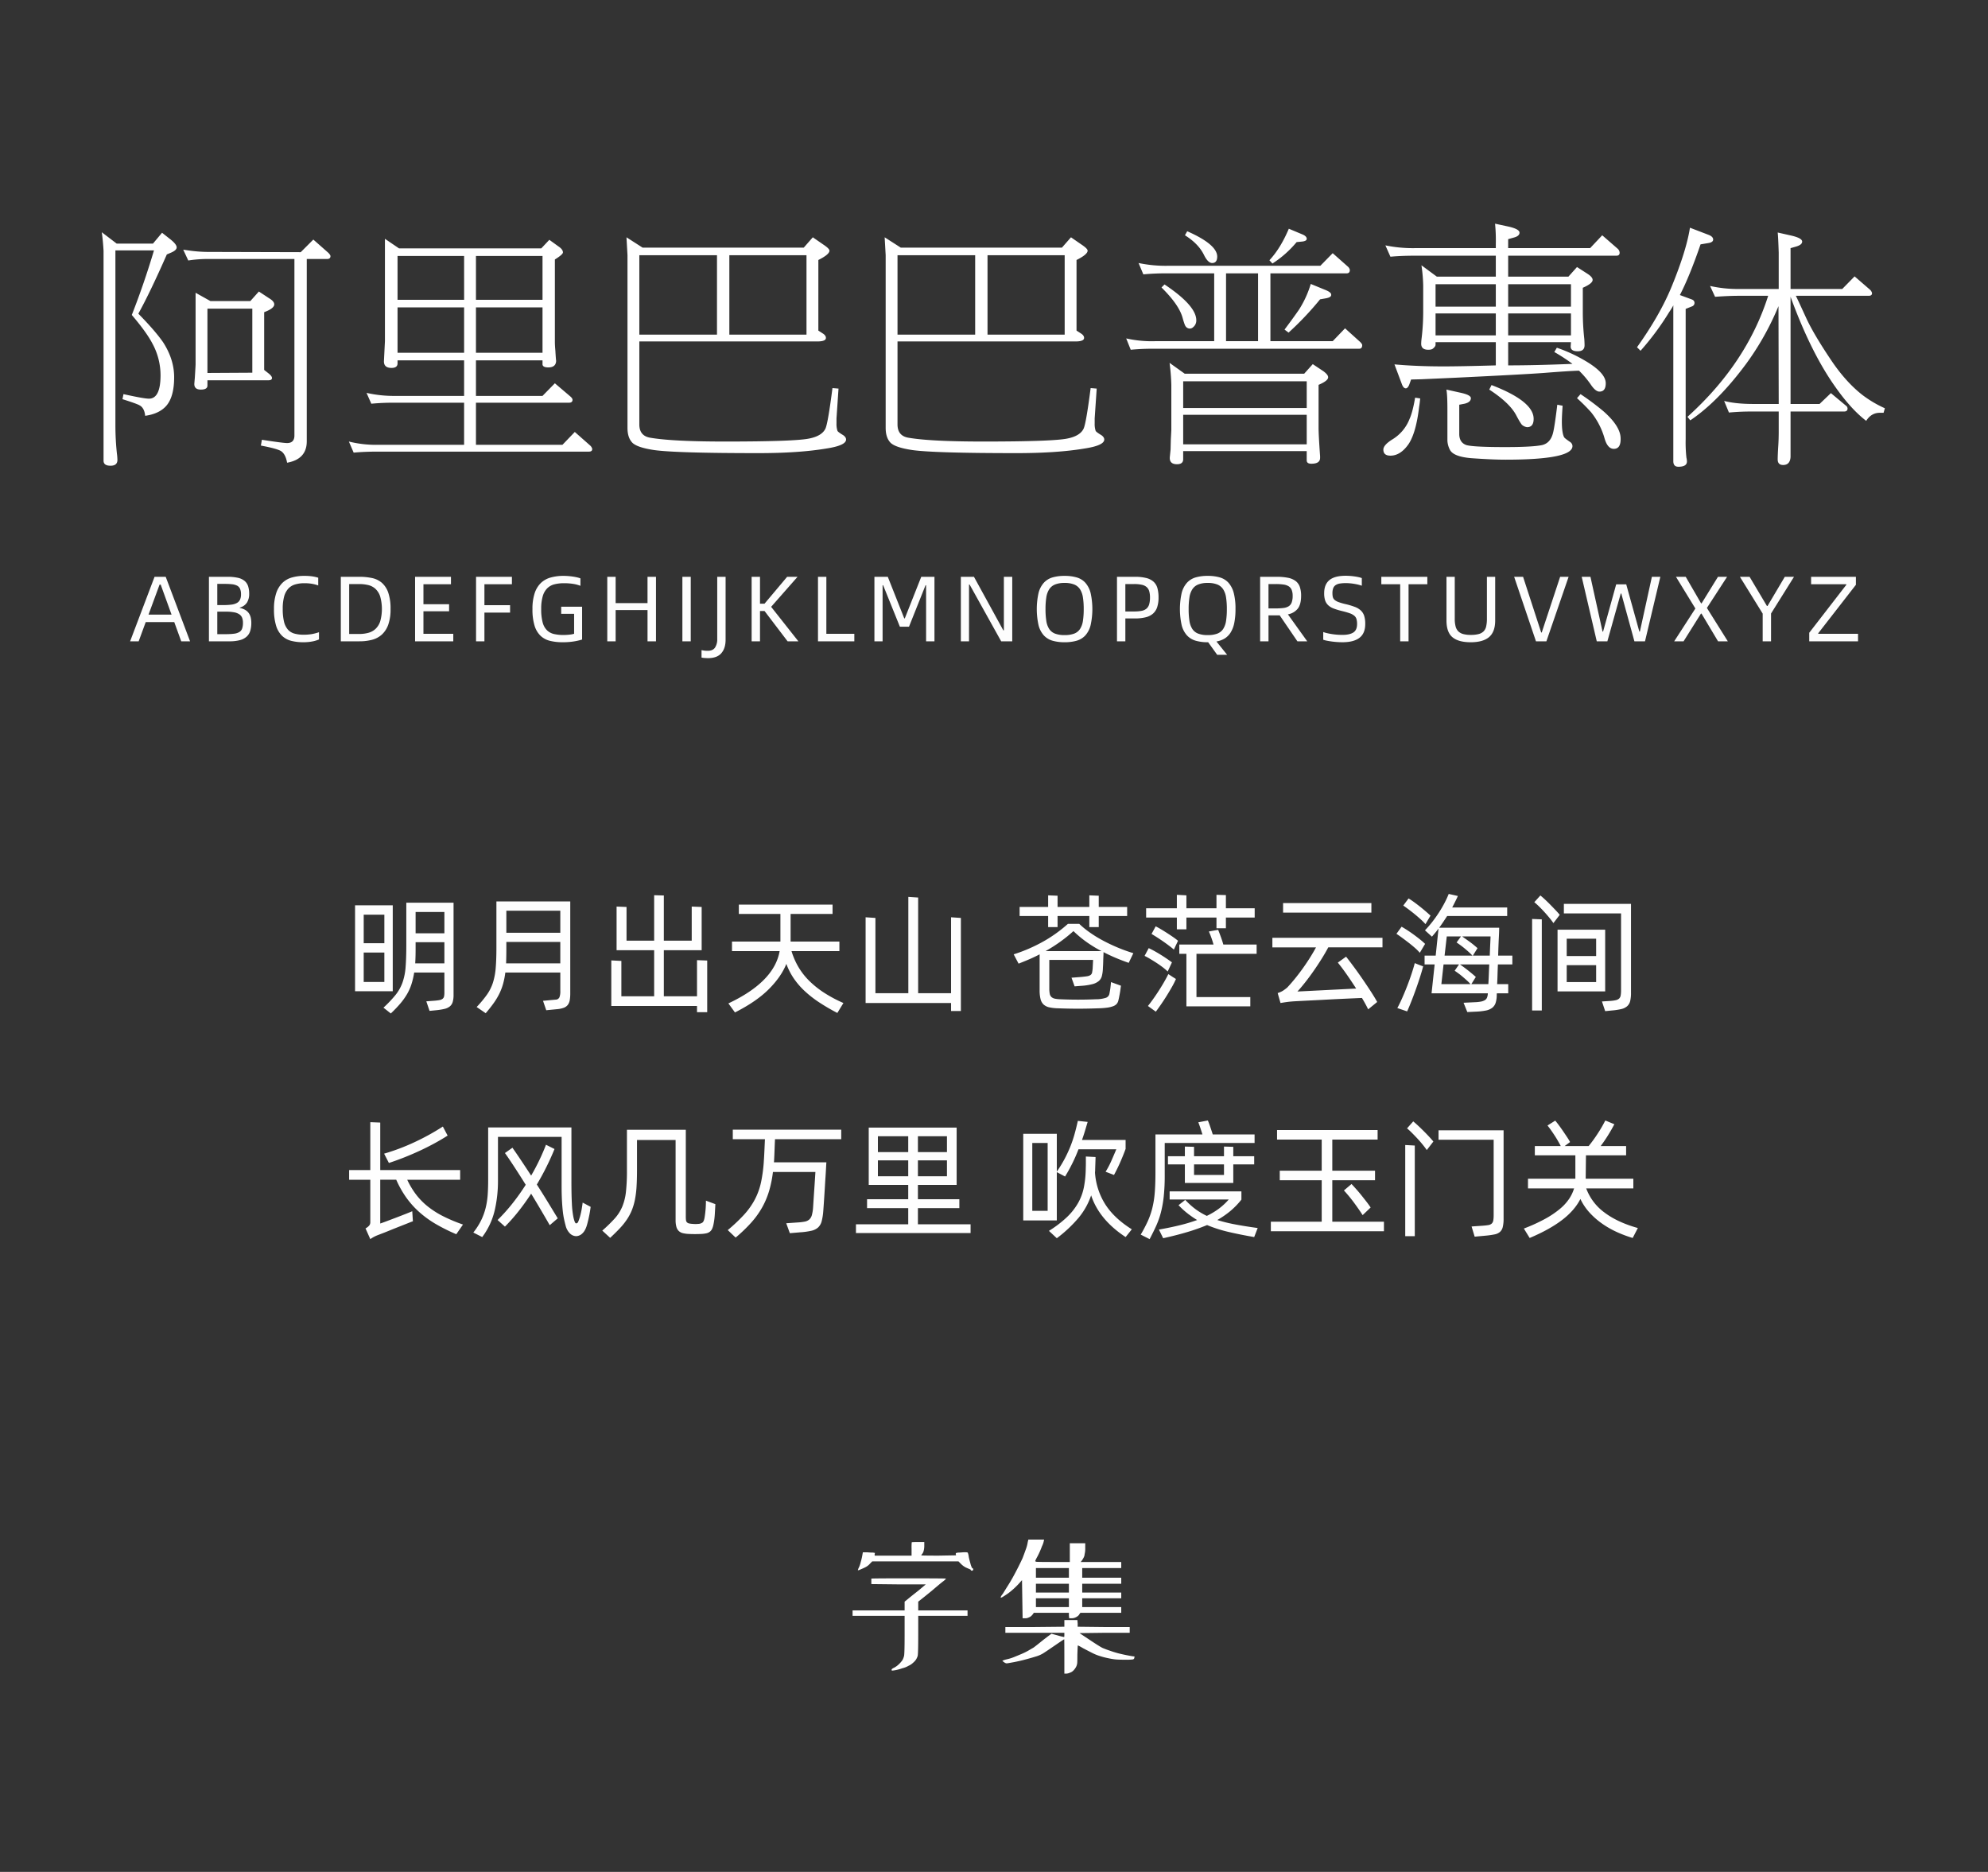 <svg xmlns="http://www.w3.org/2000/svg" width="1540" height="1450" viewBox="0 0 1540 1450">
  <rect x="0" y="0" width="1540" height="1450" fill="#333333" stroke="none"/>
  <defs>
    <style>
      .cls-1 {
        fill: #fff;
      }

      .cls-1, .cls-2, .cls-3 {
        fill-rule: evenodd;
      }

      .cls-2 {
        fill: #fefefe;
      }

      .cls-3 {
        fill: #fdfdfd;
      }
    </style>
  </defs>
  <path id="字体名称" class="cls-1" d="M160.3,200.609H228.07v137.11q-0.2,5.466-5.664,5.469-3.126,0-19.531-2.54l-0.781,4.493q12.5,2.343,15.625,4.3,3.515,2.343,4.687,8.984,15.234-2.738,15.235-16.6V200.609h15.82q2.536,0,2.539-2.261,0-.75-1.562-2.447L242.719,185.57l-9.766,9.766-72.656-.2a110.114,110.114,0,0,1-14.453-1.172q-1.369-.187-3.906-0.565l3.906,8.377a97.9,97.9,0,0,1,14.453-1.172h0Zm-8.789,81.836q0,0.783-.586,10.157-0.395,4.494-.391,4.882,0,4.3,5.078,4.3t5.079-3.125v-4.1h47.265q2.733,0,2.735-1.758,0-1.365-2.344-3.32l-3.711-2.93V241.82q7.809-2.93,7.812-6.054,0-2.344-3.906-4.688l-8.008-5.273-6.64,7.422h-30.86l-11.523-6.446v55.664Zm9.18-43.359h34.765V288.7l-34.765.2V239.086Zm-41.407-45.117q-7.814,26.175-17.187,50,11.325,13.284,15.82,21.875a51.451,51.451,0,0,1,6.445,24.8q0,18.165-8.984,18.164-3.909,0-19.727-3.515L94.867,309.2q11.133,3.516,13.086,4.688,3.9,1.954,4.492,8.2,11.133-1.561,16.6-8.008,5.859-7.032,5.859-21.875,0-13.866-8.594-27.149-6.252-8.981-19.14-22.07,8.981-16.209,22.07-45.9l2.735-1.172q4.879-1.95,4.882-4.3t-4.882-6.25l-6.446-5.078-7.031,8.4H90.375l-11.523-8.789q0.975,7.032,1.367,14.453v162.5q0,3.906,5.368,3.907t5.374-4.493a42.156,42.156,0,0,0-.391-4.882A205.867,205.867,0,0,1,89.4,330.3V193.969h29.883Zm300.977,85.156v2.734q-0.2,2.738,4.492,2.735,5.859,0,6.055-5.078-0.2-1.173-.586-7.813-0.394-4.293-.391-7.031V201q6.249-3.9,6.25-5.469,0-2.343-3.516-4.687l-7.031-5.078-6.25,6.64H309.125l-10.937-7.422v79.3l-0.782,15.625q0,5.082,5.86,5.078,4.688,0,4.687-3.515v-2.344h51.563v27.539H306.391a95.159,95.159,0,0,1-22.461-2.344l3.711,8.4a178.323,178.323,0,0,1,18.75-.781h53.125v32.617h-66.8a86.892,86.892,0,0,1-22.461-2.539l3.711,8.593q8.2-.781,18.75-0.781H456.2q2.733,0,2.539-2.261a5.386,5.386,0,0,0-1.757-2.637l-11.719-10.336-9.57,9.961H368.7V311.938h72.071q2.733,0,2.734-2.262,0-1.126-1.758-2.637L429.828,296.9l-9.57,9.766H368.7V279.125h51.563Zm-112.3-41.016h51.563v35.157H307.953V238.109Zm60.742,0h51.563v35.157H368.7V238.109Zm-60.742-39.843h51.563V232.25H307.953V198.266Zm60.742,0h51.563V232.25H368.7V198.266Zm264.453,66.211q6.637,0,6.641-2.735,0-1.95-2.539-3.515l-3.32-2.149V201.391q8.592-4.294,8.593-7.227,0-1.561-4.687-4.687l-8.2-5.665-7.022,8.008H497.782L485.3,183.812l0.781,13.868V331.469q0,7.617,3.824,11.523,3.826,3.708,17.075,5.664Q524.161,351,587.445,351q31.248,0,52.344-3.516,15.624-2.343,15.625-7.031,0-1.758-2.148-3.32-3.91-2.344-4.493-3.321a16.652,16.652,0,0,1-.781-5.859v-3.906L649.555,301l-4.688-.391q-3.516,27.348-5.469,31.446-2.738,5.662-12.5,7.617-10.94,2.343-65.234,2.344-40.626,0-57.812-2.93-8.6-1.37-8.594-10.352V264.477h137.89ZM555.414,259.2H495.258V197.68h60.156V259.2ZM624.75,197.68V259.2H564.984V197.68H624.75Zm208.4,66.8q6.637,0,6.641-2.735,0-1.95-2.539-3.515l-3.32-2.149V201.391q8.592-4.294,8.593-7.227,0-1.561-4.687-4.687l-8.2-5.665-7.022,8.008H697.782L685.3,183.812l0.781,13.868V331.469q0,7.617,3.824,11.523,3.826,3.708,17.075,5.664Q724.161,351,787.445,351q31.248,0,52.344-3.516,15.624-2.343,15.625-7.031,0-1.758-2.148-3.32-3.91-2.344-4.493-3.321a16.652,16.652,0,0,1-.781-5.859v-3.906L849.555,301l-4.688-.391q-3.516,27.348-5.469,31.446-2.738,5.662-12.5,7.617-10.94,2.343-65.234,2.344-40.626,0-57.812-2.93-8.6-1.37-8.594-10.352V264.477h137.89ZM755.414,259.2H695.258V197.68h60.156V259.2ZM824.75,197.68V259.2H764.984V197.68H824.75Zm187.5,158.932q0,2.59,3.58,2.591,6.765,0,6.77-4.5v-1.371q-1.17-16.452-1.17-21.939V298.1q7.425-3.132,7.42-5.875,0-1.959-3.71-4.7l-8.21-5.468-6.65,7.422H917.74l-11.74-8.4a163.389,163.389,0,0,1,1.367,17.188v34.765l-0.39,7.422-0.2,7.813-0.586,5.859q-0.393,5.466,5.561,5.469,4.6,0,4.791-3.586v-6.57h95.7v7.174Zm-95.7-40.573v-20.7h95.7v20.7h-95.7Zm95.7,28.125h-95.7V321.312h95.7v22.852ZM894.672,264.281a89.262,89.262,0,0,1-22.266-2.148l3.516,8.789a178.323,178.323,0,0,1,18.75-.781H1052.88q2.34,0,2.34-2.829,0-.806-1.56-2.423l-11.72-10.569-9.57,9.961H984.125V211.742h58.985c1.69,0,2.54-.876,2.54-2.627a4.453,4.453,0,0,0-1.56-2.625l-11.72-10.373-9.57,9.766H904.438a101.679,101.679,0,0,1-22.461-2.149l3.711,8.789a185.619,185.619,0,0,1,18.75-.781H940.57v52.539h-45.9Zm55.078-52.539h24.8v52.539h-24.8V211.742Zm58.79-24.609c2.47-.26,3.71-0.977,3.71-2.149q0-1.95-3.13-3.32l-10.737-4.492q-6.446,15.234-15.039,24.414l2.344,2.539a81.919,81.919,0,0,0,18.752-16.6Zm-2.15,52.539q-4.29,6.254-11.328,15.625l3.126,2.344a236.529,236.529,0,0,0,24.412-25.782l4.49-.781c2.87-.519,4.23-1.431,4.11-2.734,0.12-1.3-1.5-2.6-4.89-3.906l-10.93-4.493a79.149,79.149,0,0,1-8.99,19.727h0ZM917.914,182.25q10.35,6.445,14.648,15.039,3.123,6.446,6.446,6.445,3.9,0,3.906-5.078-0.2-9.375-23.242-19.531ZM899.75,222.68q13.279,13.087,16.211,23.047,1.561,5.667,2.344,6.835a3.973,3.973,0,0,0,3.32,1.954,3.749,3.749,0,0,0,2.734-1.172,6.5,6.5,0,0,0,2.344-5.274q0-11.325-24.609-27.734Zm196.09-24.61h62.89v16.211h-45.7l-11.91-8.789a123.417,123.417,0,0,1,1.36,15.848v19.608a173.814,173.814,0,0,1-1.17,20.587,41.867,41.867,0,0,0-.39,4.7q0,4.688,5.47,4.688c1.82,0,3.06-.324,3.71-0.977q1.95-1.56,1.95-2.929v-1.954h46.68v17.969q-27.345.783-40.43,0.781-20.9,0-38.08-1.562l5.86,15.625c0.78,1.953,1.76,2.93,2.93,2.93,0.91,0,1.76-.846,2.54-2.539l1.56-4.3,8.01-.2,26.17-1.171q52.53-2.536,68.55-3.711,19.53-1.561,27.35-1.758a71.9,71.9,0,0,1,9.37,11.133c2.35,3.387,4.49,5.078,6.45,5.078q4.875,0,4.88-6.446,0-8.394-17.19-18.164a116.5,116.5,0,0,0-20.7-9.375l-1.95,3.321a136.349,136.349,0,0,1,14.06,9.179q-28.515,1.173-49.81,1.172V265.062h48.64l-0.2,2.93q-0.39,4.1,5.47,4.1c3.52,0,5.27-1.563,5.27-4.688,0-1.04-.06-2.606-0.19-4.7a187.4,187.4,0,0,1-1.17-20.588V222.909q7.62-3.333,7.61-6.08,0-2.156-3.9-4.7l-8.21-5.274-6.64,7.422H1168.3V198.07h83.79c1.83,0,2.67-.876,2.54-2.627a4.491,4.491,0,0,0-1.56-2.829l-11.91-10.364-9.38,9.961H1168.3v-6.958l4.11-1.163q4.68-1.158,4.68-3.866t-8.2-4.639l-10.74-2.319a134.723,134.723,0,0,1,.58,15.466v3.479h-62.89a104.364,104.364,0,0,1-22.65-2.149l3.9,8.79q8.205-.779,18.75-0.782h0Zm16.21,44.727h46.68v16.992h-46.68V242.8Zm104.89,0v16.992H1168.3V242.8h48.64Zm-104.89-22.656h46.68v17.382h-46.68V220.141Zm104.89,0v17.382H1168.3V220.141h48.64Zm-125,104.3a32.172,32.172,0,0,1-13.48,16.015q-6.84,4.294-6.84,7.813c0,3.125,1.83,4.687,5.47,4.687q7.815,0,14.07-8.984,5.85-8.79,8.2-29.1,0.39-1.95.78-6.25l-3.91-.586q-1.95,11.329-4.29,16.407h0Zm111.1,10.937q-1.965,7.809-8.42,9.375-7.44,1.562-28.58,1.562-24.66,0-30.14-1.562-5.49-1.954-5.49-8.594V313.5l4.11-.781q4.875-1.171,4.88-4.3,0-2.537-8.4-4.3l-10.55-2.344q0.78,3.909.78,15.625v23.828a17.137,17.137,0,0,0,1.96,7.227q2.73,5.274,16.4,6.445,16.41,1.173,26.57,1.172,51.945,0,51.95-10.547a3.933,3.933,0,0,0-1.76-3.125q-4.3-2.93-4.7-3.711-1.77-3.322-1.76-12.3,0-3.906.58-12.11l-4.11-.781q-2.145,17.578-3.32,21.875h0Zm-49.38-33.594q16.2,10.546,21.09,20.313c2.08,3.906,3.52,6.25,4.3,7.031a7.478,7.478,0,0,0,3.9,1.758q5.085,0,5.08-6.445,0-13.669-32.62-26.172Zm67.96,6.641a140.6,140.6,0,0,1,10.94,10.937,57.536,57.536,0,0,1,10.55,20.7q2.34,7.619,7.03,7.618,5.46,0,5.27-8.008,0-9.375-13.28-21.094a203.852,203.852,0,0,0-17.77-13.281Zm125.67-79.3h22.42q-16.605,52.346-62.5,93.75l2.15,2.734q21.48-14.451,42.97-43.359a213.536,213.536,0,0,0,25.37-45.117l0.18,75.781h-19.77q-13.5,0-22.51-2.344l3.72,8.985a182.557,182.557,0,0,1,18.79-.782h19.77V334.4q0,6.052-.4,11.914-0.39,6.445-.39,9.571,0,4.293,4.22,4.3c3.57,0,5.49-2.085,5.74-6.25V318.773h41.41c1.82,0,2.74-.781,2.74-2.343a2.811,2.811,0,0,0-1.18-2.149l-11.72-9.765-8.78,8.4h-22.47V229.906q15.825,43.359,34.77,69.922,12.105,17.188,23.83,26.172,3.9-6.249,10.55-6.25h2.92l0.98-3.516a87.226,87.226,0,0,1-17.97-10.742q-12.5-9.96-23.43-26.172-13.68-20.31-19.54-33.008-6.63-14.451-8-17.187h56.44c1.82,0,2.67-.754,2.54-2.261a5.414,5.414,0,0,0-1.76-2.637l-11.72-10.141-9.57,9.766h-40.04V192.211l4.11-1.172q4.875-1.363,4.88-3.906,0-2.733-8.59-4.688l-10.36-2.343q0.39,3.126.79,15.625v28.125h-31.1a98.24,98.24,0,0,1-22.09-2.344l3.89,8.4q10.53-.779,18.71-0.781h0Zm-52.23-7.422q-8.985,22.074-26.95,47.266l2.73,2.734a209.7,209.7,0,0,0,22.27-30.078,48.076,48.076,0,0,0,3.12-5.078v120.7q0,4.294,3.91,4.3,6.645,0,6.64-4.1a14,14,0,0,0-.39-2.929,105.519,105.519,0,0,1-.59-14.258V239.281l4.89-1.953a2.766,2.766,0,0,0,1.95-2.734q0-1.95-2.34-2.735l-8.99-3.32q7.425-14.254,16.02-39.258l5.86-.976q3.9-.587,3.9-2.735,0-2.343-3.71-3.711l-14.26-5.468q-2.73,17.577-14.06,45.312h0Z"/>
  <path id="中文示例" class="cls-2" d="M314.747,699.237v32.7q0,10.3-.55,17.149a46.615,46.615,0,0,1-2.4,12,33.423,33.423,0,0,1-5.35,9.551,94.334,94.334,0,0,1-9.4,9.9l5.7,4.5q4.1-3.9,7.15-7.45a51.734,51.734,0,0,0,5.25-7.251,38.816,38.816,0,0,0,3.55-7.849,60.678,60.678,0,0,0,2.15-9.151h23.4v15.4a15.01,15.01,0,0,1-.25,3.05,3.194,3.194,0,0,1-1.1,1.85,5.241,5.241,0,0,1-2.3,1,33.689,33.689,0,0,1-3.85.5l-6.5.5,2.5,7.4,5.1-.5a47.8,47.8,0,0,0,6.5-1.05,10.272,10.272,0,0,0,4.15-1.951,7.043,7.043,0,0,0,2.2-3.449,19.646,19.646,0,0,0,.65-5.551v-71.3h-36.6Zm-10.5,2h-29.2v66.6h29.2v-66.6Zm40,5.2v16.5h-22.3v-16.5h22.3Zm-46.5,2.1v22.1h-16v-22.1h16Zm23.9,37.7q0.3-4.8.3-10.6v-5.8h22.3v16.4h-22.6Zm-39.9,14.4v-22.8h16v22.8h-16Zm102.8-62.4v35.8q0,9.4-.55,15.8a51.347,51.347,0,0,1-2.15,11.351,34.729,34.729,0,0,1-4.65,9.3,87.746,87.746,0,0,1-7.95,9.55l7,4.8q3.6-4.2,6.2-7.851a51.586,51.586,0,0,0,4.4-7.35,45.1,45.1,0,0,0,2.9-7.649,61.172,61.172,0,0,0,1.7-8.651h42.6v14.4a12.573,12.573,0,0,1-.7,4.8,3.258,3.258,0,0,1-3,1.8l-9.7.9,2.5,7.3,8.1-.8a20.361,20.361,0,0,0,5.45-1.1,7.081,7.081,0,0,0,3.15-2.25,8.426,8.426,0,0,0,1.5-3.6,30,30,0,0,0,.4-5.35v-71.2h-57.2Zm49.5,7.2v17.1h-41.8v-17.1h41.8Zm-42,40.8q0.1-2.6.15-5.349t0.05-5.95v-5.3h41.8v16.6h-42Zm147.9-2.5v28h-25.7v-35.7h29.3v-33.5l-7.7-.3v26.4h-21.6v-35l-7.5-.2v35.2h-21.4v-26.1l-7.7-.3v33.8h29.1v35.7h-25.4v-27.4l-7.8-.4v35.3h66.4v4.8h7.9v-40Zm110.3-7v-7.4h-37.8v-21.4h32.5v-7.2h-72.6v7.2h32.2v21.4h-37.5v7.4h36.9q-4.2,23.8-39.7,40.5l5.1,7q16.6-8.4,26.2-18t13.6-19.6a51.111,51.111,0,0,0,5.65,11.1,58.351,58.351,0,0,0,8.25,9.65,84.2,84.2,0,0,0,11.15,8.8,151.058,151.058,0,0,0,14.45,8.449l4.7-7.7a104.244,104.244,0,0,1-14.7-7.8,72.628,72.628,0,0,1-11.5-9.1,53.127,53.127,0,0,1-8.45-10.65,56.348,56.348,0,0,1-5.55-12.65h37.1Zm86.5-26.2v58.8h-25.5v-74.1l-7.6-.5v74.6h-25.5v-58.3l-7.6-.5v66.4h66.2v6.2h7.6v-72.1Zm75.2,7.6h7.3v-8.6h24.6v8.6h7.3v-8.6h22v-7h-22v-8.7l-7.3-.3v9h-24.6v-8.7l-7.3-.3v9h-22.1v7h22.1v8.6Zm18.1,39.2,2.4,6.7,5.1-.4a46.251,46.251,0,0,0,8.651-1.3,12.494,12.494,0,0,0,5-2.45,7.58,7.58,0,0,0,2.349-3.8,28.264,28.264,0,0,0,.8-5.45q0-.6.1-2.25t0.149-3.7q0.049-2.049.15-4t0.1-3.151q4.2,2.2,9,4.25t10.5,4.05l3.6-7.5a123.553,123.553,0,0,1-12.8-4.649q-6.2-2.649-11.6-5.6a93.8,93.8,0,0,1-9.849-6.149,68.145,68.145,0,0,1-7.651-6.3h-8.8a108.637,108.637,0,0,1-17.3,12.649,122.477,122.477,0,0,1-24.7,10.95l3.8,7.2q4.4-1.7,8.45-3.451t7.85-3.75v27.7a28.152,28.152,0,0,0,.7,6.9,8.639,8.639,0,0,0,2.351,4.251,9.495,9.495,0,0,0,4.449,2.2,34.9,34.9,0,0,0,6.9.75q15.4,0.6,30.9,0a61.431,61.431,0,0,0,7-.5,21.341,21.341,0,0,0,4.6-1.1,7,7,0,0,0,2.7-1.7,6.006,6.006,0,0,0,1.3-2.4q0.3-1.1.6-2.6t0.6-3.1q0.3-1.6.5-3.2t0.4-2.9l-7.7-2.8q-0.2,2.2-.45,4.3t-0.851,5a4.186,4.186,0,0,1-2.75,2.9,25.769,25.769,0,0,1-7.75,1.1q-13.7.6-27.4,0a25.977,25.977,0,0,1-4.25-.45,5.6,5.6,0,0,1-2.651-1.251,4.547,4.547,0,0,1-1.349-2.5,20.845,20.845,0,0,1-.351-4.3v-22h33.9c0,0.334-.017.8-0.049,1.4s-0.068,1.234-.1,1.9-0.067,1.3-.1,1.9-0.049,1.035-.049,1.3q-0.2,2-.451,3.25a3.067,3.067,0,0,1-1.2,1.949,6.552,6.552,0,0,1-2.849,1q-1.9.3-5.3,0.6Zm-20.1-20.6a125.6,125.6,0,0,0,11.849-7.6,116.67,116.67,0,0,0,9.75-7.9,87.708,87.708,0,0,0,9.45,7.951,98.62,98.62,0,0,0,12.25,7.549h-43.3Zm101.7-16.9h7.4v-9.1h23.3v8.3h7.3v-8.3h22.3v-7.2h-22.3v-10.2l-7.3-.2v10.4h-23.3v-10l-7.4-.4v10.4h-23.8v7.2h23.8v9.1Zm-19.6,3.6q1.7,1,4.05,2.5t4.8,3.2q2.449,1.7,4.7,3.4t3.75,3l3.2-6.8a43.784,43.784,0,0,0-3.75-2.849q-2.25-1.549-4.65-3.1t-4.75-2.95q-2.351-1.4-4.15-2.3Zm81.4,15.4v-7.2h-25.8q-0.8-2.9-2-6.151t-2-5.25l-7.2,1.3q0.8,1.7,1.8,4.45t1.8,5.651h-26.5v7.2h5.5v40.7h49.5v-7.2h-41.7v-33.5h46.6Zm-65.6,6.6q-1.6-1.2-3.95-2.8t-4.85-3.15q-2.5-1.548-4.95-2.9t-4.25-2.149l-3.2,6q1.7,0.8,4.15,2.25t5,3.1q2.55,1.648,4.9,3.449a39.611,39.611,0,0,1,3.85,3.3Zm-2.8,9.1q-1.2,2.5-3.15,5.9t-4.2,6.9q-2.25,3.5-4.5,6.65t-3.95,5.25l6.1,4.4q1.6-2.1,3.85-5.35t4.5-6.849q2.25-3.6,4.2-7.051a60.78,60.78,0,0,0,3.05-6.05l-2.4-1.5Zm157.3-55h-68.4v7.4h68.4v-7.4Zm8.6,34.3v-7.4h-85.3v7.4h33.8q-2.205,4.1-5,8.5t-5.8,8.55q-3,4.152-6.05,7.851t-5.549,6.3a36.049,36.049,0,0,1-3.15,2.35,18.333,18.333,0,0,1-4.15,1.85l2.2,7.7q2.9-.5,5.15-0.8t5.149-.5q1.695-.1,5.55-0.3t8.85-.45c3.33-.167,6.87-0.349,10.6-0.549s7.37-.385,10.9-0.551,6.78-.315,9.75-0.45,5.35-.232,7.15-0.3q1.305,2.2,2.5,4.351t2.3,4.45l7-5.7q-2.1-3.8-5.2-8.55t-6.4-9.551q-3.3-4.8-6.6-9.249t-5.9-7.751l-6.4,4.6q3.2,3.9,6.8,9.051t7.4,11.05l-45.5,2.3q2.6-2.8,5.85-6.9t6.5-8.75q3.255-4.648,6.3-9.5t5.25-9.05h42Zm100.6,13.2v-6.8h-11q0.105-4,.25-7.7t0.3-6.649c0.1-1.966.17-3.583,0.2-4.851s0.05-2.065.05-2.4h-46.5q1.605-2.2,3.15-4.5t3.05-4.6h46.5v-6.6h-42.6q1.2-2.3,2.3-4.5t2.1-4.4l-7.1-1.6a75.009,75.009,0,0,1-3.35,7.2q-1.95,3.7-4.35,7.4t-5.1,7.151a82.714,82.714,0,0,1-5.6,6.45l5.4,4.9c0.87-1,1.73-2.015,2.6-3.05s1.7-2.115,2.5-3.25l-2.2,21h-8.6v6.8h7.8l-2.4,22.4h43.6v0.1a10.168,10.168,0,0,1-.6,3.151,4.163,4.163,0,0,1-1.65,2,9.11,9.11,0,0,1-3.15,1.149,32.187,32.187,0,0,1-5.1.5l-8.3.4,2.9,7.2,6.3-.3a51.144,51.144,0,0,0,7.95-.849,11.951,11.951,0,0,0,5-2.1,8,8,0,0,0,2.65-3.75,19.841,19.841,0,0,0,.9-5.8v-0.6a7.749,7.749,0,0,1,.1-1.1h8.8v-7.1h-8.6q0.195-3.2.3-7.149t0.3-8.15h11.2Zm-63.4-37.8q-1.4-1.3-3.6-3.2t-4.6-3.8q-2.4-1.9-4.75-3.6t-4.05-2.7l-4.1,5.5c1.07,0.734,2.38,1.684,3.95,2.849s3.17,2.418,4.8,3.75,3.2,2.685,4.7,4.05a49.984,49.984,0,0,1,3.75,3.75Zm-4.2,21.9a48.029,48.029,0,0,0-3.75-3.3q-2.355-1.9-4.95-3.8t-5.15-3.55q-2.55-1.648-4.35-2.65l-4,5.5c1.13,0.735,2.52,1.7,4.15,2.9s3.32,2.468,5.05,3.8,3.4,2.7,5,4.1a35.6,35.6,0,0,1,3.9,3.9Zm16.8-5.8h11l-3.4,4.7q1.2,0.8,2.85,2c1.1,0.8,2.22,1.668,3.35,2.6s2.25,1.9,3.35,2.9,2.02,1.9,2.75,2.7h-21.6Zm20.2,14.9,3.6-5.8c-0.67-.6-1.5-1.316-2.5-2.151s-2.07-1.665-3.2-2.5-2.25-1.632-3.35-2.4-2.05-1.45-2.85-2.051h22c0,0.668-.07,2.385-0.2,5.15s-0.27,6.018-.4,9.75h-13.1Zm-45,5.8q-0.9,3.5-2.45,8.2t-3.45,9.6q-1.9,4.9-3.9,9.4c-1.33,3-2.57,5.532-3.7,7.6l7.6,2.6q1.395-3.1,3.2-7.65t3.55-9.45q1.755-4.9,3.25-9.6t2.4-8.2l-3-1.1Zm22.3,1h12l-3.4,4.9q1.2,0.8,2.85,2c1.1,0.8,2.22,1.684,3.35,2.649s2.25,1.95,3.35,2.95a30.2,30.2,0,0,1,2.75,2.8h-22.6Zm21.5,15.3,3.5-5.6c-0.73-.665-1.62-1.432-2.65-2.3s-2.12-1.75-3.25-2.65-2.27-1.766-3.4-2.6-2.13-1.551-3-2.15h22.7q-0.2,4.2-.35,8.15t-0.35,7.149h-13.2Zm48.8-63.5c1.07,0.867,2.28,1.967,3.65,3.3s2.73,2.75,4.1,4.25,2.68,3.018,3.95,4.551a50.479,50.479,0,0,1,3.1,4.1l4.9-6.4q-1.2-1.5-3.15-3.549t-4.05-4.2q-2.1-2.148-4.2-4.1t-3.6-3.15Zm22.9,1.3v7.4h44.3v59.4a22.758,22.758,0,0,1-.3,4.149,4.314,4.314,0,0,1-1.2,2.4,5.618,5.618,0,0,1-2.6,1.251,29.539,29.539,0,0,1-4.4.6l-6.3.4,2.5,7.5,5.1-.5a50.959,50.959,0,0,0,7.35-1.1,10.563,10.563,0,0,0,4.55-2.2,7.782,7.782,0,0,0,2.35-3.95,26.628,26.628,0,0,0,.65-6.55v-68.8h-52Zm-24.6,82.6h7.5v-70.6l-7.5-.3v70.9Zm56.6-62.6h-36.9v47.8h36.9v-47.8Zm-7,7v13.4h-22.8v-13.4h22.8Zm-22.8,33.6v-13.1h22.8v13.1h-22.8Zm-857.193,153.1v-7.5h-61.9v-36.8l-7.7-.3v37.1h-16.4v7.5h16.4v33a3.853,3.853,0,0,1-.95,2.6,10.114,10.114,0,0,1-2.75,2.1l3.7,8.3a25.68,25.68,0,0,1,3.3-2,28.274,28.274,0,0,1,3.3-1.4q1-.4,3.1-1.2t4.65-1.851q2.55-1.048,5.45-2.2t5.45-2.15q2.55-1,4.65-1.85t3.1-1.15l-0.5-7.8q-1.6.7-5.15,2.1t-7.5,2.9q-3.952,1.5-7.4,2.8t-4.75,1.7v-33.9h12.4a77.4,77.4,0,0,0,7.8,13.851,68.1,68.1,0,0,0,10.05,11.2,79.228,79.228,0,0,0,12.7,9.2,139.7,139.7,0,0,0,15.95,7.951l5.2-7.5a124.189,124.189,0,0,1-15.3-6.4,68.969,68.969,0,0,1-11.9-7.55,52.94,52.94,0,0,1-9.1-9.25,62.491,62.491,0,0,1-6.9-11.5h41Zm-13.4-41.2a182.533,182.533,0,0,1-21.85,12.051,164.161,164.161,0,0,1-23.65,8.949l3.7,7.2q5.8-1.9,11.75-4.25t11.8-5.05q5.85-2.7,11.4-5.7t10.55-6.2Zm108.3,58.9q-0.4,3.1-.85,5.6t-1.25,5.4a37.24,37.24,0,0,1-1.3,3.7,1.889,1.889,0,0,1-1.7,1.4q-1,0-2.1-5A71.437,71.437,0,0,1,443,932.188q-0.351-6.649-.35-17.45v-41.4h-64.5v41.1q0,5.7-.35,10.9a60.2,60.2,0,0,1-1.55,10.151,48.363,48.363,0,0,1-3.5,9.7,52.02,52.02,0,0,1-6.1,9.55l6.9,3.5a55.468,55.468,0,0,0,9.65-20.6,100.177,100.177,0,0,0,2.55-22.7v-34.3h49.3v37.8q0,6.4.25,11.149t0.65,8.4a61.818,61.818,0,0,0,1,6.4q0.6,2.753,1.2,4.95a12.806,12.806,0,0,0,3.45,6.2,7.075,7.075,0,0,0,4.75,2,7.189,7.189,0,0,0,4.9-2.25q2.4-2.25,3.7-7.35,0.7-2.6,1.4-5.95t1.2-7.151Zm-28.4-44.8a167.524,167.524,0,0,1-11.5,23.9q-4.1-6.3-7.85-11.9t-6.65-9.7l-5.8,4.1q3.2,4.5,7.4,10.95t8.7,13.651a169.466,169.466,0,0,1-10.35,14.55,140.776,140.776,0,0,1-11.45,12.75l5.7,5.1a136.156,136.156,0,0,0,10.5-11.849q5.1-6.45,9.8-13.651,3.9,6.4,7.6,12.7t6.8,11.7l6.2-5.3q-3.4-5.6-7.55-12.4t-8.65-13.8q4-6.7,7.45-13.651t6.25-13.85Zm49.7,72.1q4.3-4,7.5-7.4a53.03,53.03,0,0,0,5.5-6.851,39.926,39.926,0,0,0,3.8-7.149,45.621,45.621,0,0,0,2.4-8.2,76.139,76.139,0,0,0,1.25-10.05q0.348-5.55.35-12.75v-23.4h29.9v62a19.1,19.1,0,0,0,.6,5.25,7.192,7.192,0,0,0,1.85,3.25,7.066,7.066,0,0,0,3.25,1.7,23.6,23.6,0,0,0,4.8.6q4.5,0.2,9,0a23.758,23.758,0,0,0,4.25-.5,6.872,6.872,0,0,0,2.85-1.3,6.141,6.141,0,0,0,1.7-2.2,15.25,15.25,0,0,0,1-3.2,54.562,54.562,0,0,0,1.05-7.8q0.247-4,.45-8.1l-7.3-2.7q0,3.2-.25,6.4t-0.75,6.4q-0.5,3.1-1.55,4.05a5.823,5.823,0,0,1-3.45,1.151,21.991,21.991,0,0,1-4.2,0,16.809,16.809,0,0,1-2.85-.35,3.369,3.369,0,0,1-1.65-.851,2.868,2.868,0,0,1-.75-1.7,22.344,22.344,0,0,1-.15-2.9v-67.1h-45.6v31.3a151.5,151.5,0,0,1-.75,16.6,42.226,42.226,0,0,1-2.85,11.6,32.812,32.812,0,0,1-5.85,9.2,115.471,115.471,0,0,1-9.65,9.4Zm179-76.4v-7.4h-84v7.4h24.9q-0.1,2-.2,4.25t-0.2,4.449q-0.1,2.2-.2,4.1t-0.2,3.3a114.4,114.4,0,0,1-2.2,17.151,52.821,52.821,0,0,1-4.85,13.5,57.083,57.083,0,0,1-8.35,11.75,131.375,131.375,0,0,1-12.6,11.9l6.1,5.8a118.442,118.442,0,0,0,12-11.5,67.149,67.149,0,0,0,8.4-11.6,62.827,62.827,0,0,0,5.45-12.75,88.383,88.383,0,0,0,3.05-14.951h32.9q-0.1,1.6-.35,5.5t-0.55,8.25q-0.3,4.352-.55,8.25t-0.35,5.5a30.227,30.227,0,0,1-.95,5.9,7.118,7.118,0,0,1-2,3.4,7.514,7.514,0,0,1-3.6,1.651,42.346,42.346,0,0,1-5.65.65l-8.6.6,2.8,7.7,8.2-.7a54.29,54.29,0,0,0,8.55-1.2,11.543,11.543,0,0,0,5.15-2.549,10,10,0,0,0,2.75-4.8,44.2,44.2,0,0,0,1.25-8.05q0.1-1.2.3-4.1t0.45-6.649q0.249-3.75.5-8t0.5-8q0.249-3.75.4-6.7t0.25-4.151h-40.6a6.037,6.037,0,0,1,.05-0.849,6.182,6.182,0,0,0,.05-0.851q0.2-3.4.35-7.75t0.35-8.449h51.3Zm59.4,65.9v-12.5h32.1v-6.9h-32.1v-11.1h30v-44.4h-68.1v44.4h30.6v11.1h-31.9v6.9h31.9v12.5h-40.5v6.8h88.8v-6.8h-40.8Zm-7.5-68.2v12.3h-23.5v-12.3h23.5Zm30,12.3h-22.5v-12.3h22.5v12.3Zm-53.5,18.7v-12.3h23.5v12.3h-23.5Zm31,0v-12.3h22.5v12.3h-22.5Zm107.6-3.2,6.4,3.4a126.746,126.746,0,0,0,10.4-21.1h29.3q-1.9,4.5-3.849,8.95a65.762,65.762,0,0,1-4.45,8.449l6.5,2.5q2.6-4.8,4.849-9.9t4.151-10.3v-6.9h-33.8q1.2-3.3,2.25-6.8t2.149-7.2l-7.6-.8q-1.2,5.4-2.55,10.25a93.31,93.31,0,0,1-3.25,9.6,100.883,100.883,0,0,1-4.4,9.5,96.87,96.87,0,0,1-6.1,9.951v-29.3h-26v67.1h26v-37.4Zm-7.1,30h-11.9v-52.6h11.9v52.6Zm36.75-30.45q0.049-.549.05-1.05,0-.7.051-2.051t0.1-2.9q0.05-1.55.1-2.951c0.033-.932.051-1.7,0.051-2.3l-7.5-.4v4.95q0,1.65-.051,3.2t-0.05,2.25a78.937,78.937,0,0,1-1.5,13.8,40.88,40.88,0,0,1-4.5,11.95,48.358,48.358,0,0,1-8.649,10.9,86.673,86.673,0,0,1-13.851,10.551l6.1,5.7a100.945,100.945,0,0,0,17.1-16.1,54.853,54.853,0,0,0,9.5-17.1q6.2,18.8,26.7,32.3l4.8-6q-13.7-8.6-20.549-19.351a52.407,52.407,0,0,1-7.951-24.349C848.242,908.205,848.258,907.855,848.292,907.488Zm53.95-22.151h69.6v-6.6h-32.4q-0.9-2.8-1.95-5.9t-1.85-4.9l-7.4,1.4q0.7,1.7,1.55,4.25t1.65,5.149h-36.4v29.2q0,9.5-.55,16.1a72.964,72.964,0,0,1-1.9,11.9,60.57,60.57,0,0,1-3.5,10.05,110.492,110.492,0,0,1-5.45,10.349l6.9,3.5q2.9-5.5,5.1-10.349a64.909,64.909,0,0,0,3.65-10.4,86.6,86.6,0,0,0,2.2-12.45,155.527,155.527,0,0,0,.75-16.5v-24.8Zm53.1,31v-14.4h16.2v-6.3h-16.2v-7.3l-7.2-.2v7.5h-23.2v-7.3l-7.1-.2v7.5h-13.1v6.3h13.1v14.4h37.5Zm-7.2-14.4v8.2h-23.2v-8.2h23.2Zm26.1,49.3q-10.2-1.4-17.75-2.851a119.723,119.723,0,0,1-13.55-3.349,68.27,68.27,0,0,0,10.35-7.151,60.418,60.418,0,0,0,8.35-8.649v-6.4h-55.6v6.3h45.8a49.263,49.263,0,0,1-7.45,6.95,55.612,55.612,0,0,1-9.55,5.75,54.075,54.075,0,0,1-8.8-5.25,57.031,57.031,0,0,1-7.9-7.149l-5.2,4.1a61.867,61.867,0,0,0,7,6.4,76.632,76.632,0,0,0,7.4,5.1,127.494,127.494,0,0,1-13.3,4q-7.3,1.8-16.3,3.4l3.3,6.7q10.4-2.3,18.75-4.8a152.436,152.436,0,0,0,15.25-5.4,103.746,103.746,0,0,0,16.55,5.3q8.948,2.1,19.95,4Zm57.8-4.9v-32.1h33.1v-7.4h-33.1v-24.1h35.1v-7.4h-77.9v7.4h34.6v24.1h-32.5v7.4h32.5v32.1h-39.4v7.4h87.6v-7.4h-40Zm29.7-11c-0.87-1.332-1.93-2.815-3.2-4.45s-2.57-3.282-3.9-4.949-2.68-3.266-4.05-4.8-2.58-2.865-3.65-4l-5.9,5c1.07,1.135,2.28,2.518,3.65,4.151s2.72,3.349,4.05,5.15,2.6,3.567,3.8,5.3,2.2,3.234,3,4.5Zm28.2-61.3a49.418,49.418,0,0,1,3.7,3.4q2.1,2.1,4.25,4.4t4.1,4.7q1.95,2.4,3.25,4.3l5.1-6.6q-1.3-1.6-3.3-3.75t-4.2-4.35q-2.205-2.2-4.35-4.2t-3.75-3.3Zm74.8,1.5h-50.4v7.3h42.7v58.5a21.936,21.936,0,0,1-.3,4.1,4.282,4.282,0,0,1-1.2,2.35,4.9,4.9,0,0,1-2.55,1.15q-1.65.3-4.35,0.5l-8.7.6,2.4,7.9,8.7-.8a66.5,66.5,0,0,0,6.65-.949,9.07,9.07,0,0,0,4.2-1.9,7.4,7.4,0,0,0,2.2-3.8,26.628,26.628,0,0,0,.65-6.55v-68.4Zm-76.2,11.4v70.6h7.4v-70.2Zm176.7,33.6v-7.5h-36.9v-0.8l0.2-17.3h31.1v-7.2h-19.7q3-4,5.7-8.351t4.9-8.549l-7-2.9a104.664,104.664,0,0,1-5.8,10,109.085,109.085,0,0,1-7.1,9.8h-18.6l4.2-3.1q-0.9-1.7-2.4-3.949t-3.1-4.6c-1.07-1.566-2.13-3.066-3.2-4.5s-2-2.616-2.8-3.551l-6,3.8c0.73,0.867,1.55,1.934,2.45,3.2s1.83,2.635,2.8,4.1,1.88,2.951,2.75,4.451,1.63,2.884,2.3,4.15h-20.1v7.2h31.4v18.1h-36.7v7.5h35.7a30,30,0,0,1-3.8,8.049,37.478,37.478,0,0,1-7.2,7.851,70.893,70.893,0,0,1-11.45,7.7,132.242,132.242,0,0,1-16.45,7.5l4.5,7.3q15.195-6.4,24.95-13.8t14.35-16.4a42.711,42.711,0,0,0,6.95,10.4,58.348,58.348,0,0,0,9.6,8.5,70.657,70.657,0,0,0,11.45,6.6,94.6,94.6,0,0,0,12.5,4.7l4-7.7q-15.795-4.4-25.9-12.05a40.581,40.581,0,0,1-14.1-18.65h36.5Z"/>
  <path id="大写字母" class="cls-3" d="M140.392,496.766h6.84L128.368,446.8h-8.64l-18.936,49.968h6.624l5.472-14.9h22.1ZM115.048,476.1l8.568-23.256h0.864L132.9,476.1H115.048Zm46.8,20.664h15.84a30.573,30.573,0,0,0,8.244-.936,12.432,12.432,0,0,0,5.22-2.772,9.98,9.98,0,0,0,2.736-4.5,21.226,21.226,0,0,0,.792-6.048,18.253,18.253,0,0,0-.432-4.1,9.755,9.755,0,0,0-1.476-3.384A8.9,8.9,0,0,0,190,472.466a13.176,13.176,0,0,0-4.248-1.548V470.63a9.484,9.484,0,0,0,5.616-3.96,12.563,12.563,0,0,0,1.656-6.624,19.394,19.394,0,0,0-.792-5.868,8.979,8.979,0,0,0-2.7-4.14,12.121,12.121,0,0,0-5.148-2.448,35.012,35.012,0,0,0-8.136-.792h-14.4v49.968Zm6.48-28.08V452.27h4.9q3.6,0,6.156.252a11.755,11.755,0,0,1,4.176,1.08,5.113,5.113,0,0,1,2.376,2.448,10.439,10.439,0,0,1,.756,4.356,9.619,9.619,0,0,1-.756,4.068,5.68,5.68,0,0,1-2.376,2.556,11.577,11.577,0,0,1-4.176,1.3,44.976,44.976,0,0,1-6.156.36h-4.9Zm0,22.536V473.8h6.7a33.131,33.131,0,0,1,6.336.5,10.806,10.806,0,0,1,4.032,1.548,5.817,5.817,0,0,1,2.16,2.664,10.575,10.575,0,0,1,.648,3.924,13.344,13.344,0,0,1-.612,4.392,5.169,5.169,0,0,1-2.124,2.7,10.133,10.133,0,0,1-4.068,1.332,46.918,46.918,0,0,1-6.372.36h-6.7Zm73.584,5.652a24.39,24.39,0,0,0,5.184-1.548V489.71a34.755,34.755,0,0,1-5.616,1.476,37.475,37.475,0,0,1-6.264.468,25.8,25.8,0,0,1-7.236-.9,10.434,10.434,0,0,1-5.04-3.168,14.576,14.576,0,0,1-2.952-6.12,41.175,41.175,0,0,1-.972-9.828,35.891,35.891,0,0,1,1.044-9.4,15.03,15.03,0,0,1,3.132-6.12,11.6,11.6,0,0,1,5.256-3.348,24.52,24.52,0,0,1,7.416-1.008,33.469,33.469,0,0,1,5.9.468,28.528,28.528,0,0,1,4.752,1.26v-5.976a28.571,28.571,0,0,0-4.788-1.08,43.718,43.718,0,0,0-6.012-.36,34.166,34.166,0,0,0-9.756,1.3,17.155,17.155,0,0,0-7.38,4.32,20.063,20.063,0,0,0-4.68,7.956,38.447,38.447,0,0,0-1.656,12.132,42.555,42.555,0,0,0,1.62,12.852,18.428,18.428,0,0,0,4.608,7.848,16.009,16.009,0,0,0,7.164,3.924,37.413,37.413,0,0,0,9.36,1.08A35.849,35.849,0,0,0,241.911,496.874Zm22.1-50.076v49.968h14.4a37.9,37.9,0,0,0,9.828-1.188,18.054,18.054,0,0,0,7.6-4.068,19.029,19.029,0,0,0,4.932-7.668,35.267,35.267,0,0,0,1.764-12.06,38.047,38.047,0,0,0-1.764-12.672,17.8,17.8,0,0,0-4.932-7.632,16.975,16.975,0,0,0-7.6-3.708,45.923,45.923,0,0,0-9.828-.972h-14.4Zm6.48,44.28V452.414h7.776a29.233,29.233,0,0,1,7.02.792,12.61,12.61,0,0,1,5.544,2.916,14.15,14.15,0,0,1,3.672,5.9,35.9,35.9,0,0,1,.072,19.116,14.161,14.161,0,0,1-3.6,5.94,13.164,13.164,0,0,1-5.58,3.1,26.582,26.582,0,0,1-7.128.9H270.5Zm57.527-.144V473.51h19.872v-5.472H328.022v-15.48h21.312V446.8H321.542v49.968h29.592v-5.832H328.022Zm68.544-38.376V446.8H368.774v49.968h6.48V474.518h19.872v-5.76H375.254v-16.2h21.312Zm47.844,44.316a46.7,46.7,0,0,0,6.516-1.476V469.982h-16.2v5.472h10.008v15.48a21.833,21.833,0,0,1-4.068.72q-2.341.216-4.068,0.216a32.674,32.674,0,0,1-7.452-.756,11.414,11.414,0,0,1-5.436-2.916,13.332,13.332,0,0,1-3.348-6.084,38.867,38.867,0,0,1-1.116-10.332,34.7,34.7,0,0,1,1.188-9.936,14.238,14.238,0,0,1,3.456-6.12,12.161,12.161,0,0,1,5.544-3.1,29.282,29.282,0,0,1,7.452-.864,45.329,45.329,0,0,1,7.02.5,26.535,26.535,0,0,1,5.724,1.512v-5.76A18.42,18.42,0,0,0,447,447.23q-1.55-.36-3.276-0.612t-3.564-.4q-1.836-.144-3.564-0.144a36.533,36.533,0,0,0-10.116,1.3,17.641,17.641,0,0,0-7.6,4.32,19.6,19.6,0,0,0-4.752,7.956,38.447,38.447,0,0,0-1.656,12.132,42.555,42.555,0,0,0,1.62,12.852,18.233,18.233,0,0,0,4.644,7.848,16.266,16.266,0,0,0,7.344,3.924,40.48,40.48,0,0,0,9.792,1.08A53.849,53.849,0,0,0,444.41,496.874Zm57.2-50.076v20.376h-24.7V446.8h-6.48v49.968h6.48V472.574h24.7v24.192h6.552V446.8h-6.552Zm27,49.968h6.48V446.8h-6.48v49.968Zm30.167,9.216q3.311-3.818,3.312-10.368V446.8h-6.48v48.168a11.7,11.7,0,0,1-1.692,6.624q-1.692,2.519-5.652,2.52a18.422,18.422,0,0,1-2.88-.18l-1.944-.324v5.76a18.633,18.633,0,0,0,2.484.324q1.476,0.108,2.556.108Q555.467,509.8,558.78,505.982Zm38.592-35.928L617.82,446.8h-8.064l-17.5,20.808h-3.528V446.8h-6.48v49.968h6.48V473.294h3.528l17.856,23.472h8.352Zm42.768,20.88V446.8h-6.48v49.968h28.152v-5.832H640.14Zm37.223,5.832H683.7V453.35h0.432l12.96,32.112h7.056l12.816-32.112H717.4v43.416h6.48V446.8H713.651l-12.744,32.184h-0.432L687.731,446.8H677.363v49.968Zm66.959,0h6.336V452.774h0.432l24.48,43.992h8.568V446.8h-6.48V488.27h-0.432L754.474,446.8H744.322v49.968Zm89.712-.468a14.6,14.6,0,0,0,6.732-4.1,18.715,18.715,0,0,0,4.068-7.884,57.884,57.884,0,0,0,0-25.02,19.011,19.011,0,0,0-4.068-7.884,14.471,14.471,0,0,0-6.732-4.14,33.233,33.233,0,0,0-9.36-1.188,32.836,32.836,0,0,0-9.324,1.188,14.7,14.7,0,0,0-6.732,4.14,18.736,18.736,0,0,0-4.1,7.884,57.884,57.884,0,0,0,0,25.02,18.448,18.448,0,0,0,4.1,7.884,14.843,14.843,0,0,0,6.732,4.1,32.836,32.836,0,0,0,9.324,1.188A33.233,33.233,0,0,0,834.034,496.3Zm-16.776-5.508a9.448,9.448,0,0,1-4.5-3.6,15.778,15.778,0,0,1-2.232-6.264,58.6,58.6,0,0,1-.612-9.144,57.5,57.5,0,0,1,.612-9,16.1,16.1,0,0,1,2.232-6.3,9.8,9.8,0,0,1,4.5-3.708,19.131,19.131,0,0,1,7.416-1.224,19.366,19.366,0,0,1,7.488,1.224,9.809,9.809,0,0,1,4.5,3.708,16.128,16.128,0,0,1,2.232,6.3,57.744,57.744,0,0,1,.612,9,58.848,58.848,0,0,1-.612,9.144,15.808,15.808,0,0,1-2.232,6.264,9.457,9.457,0,0,1-4.5,3.6,20.456,20.456,0,0,1-7.488,1.152A20.206,20.206,0,0,1,817.258,490.79Zm48.024,5.976h6.48V479.054h7.416a33.66,33.66,0,0,0,8.316-.9,13.524,13.524,0,0,0,5.688-2.844,11.482,11.482,0,0,0,3.24-5.04,23.61,23.61,0,0,0,1.044-7.488,26.412,26.412,0,0,0-.864-7.2,10.476,10.476,0,0,0-2.988-4.968,13.257,13.257,0,0,0-5.652-2.88,34.888,34.888,0,0,0-8.784-.936h-13.9v49.968Zm6.48-23.112v-21.24h6.84a26.789,26.789,0,0,1,5.832.54,8.527,8.527,0,0,1,3.78,1.764,6.814,6.814,0,0,1,2.016,3.2,16.68,16.68,0,0,1,.612,4.86,19.065,19.065,0,0,1-.612,5.256,7.043,7.043,0,0,1-2.016,3.348,8.039,8.039,0,0,1-3.78,1.764,28.641,28.641,0,0,1-5.832.5h-6.84Zm83.95-14.364a19,19,0,0,0-4.068-7.884,14.466,14.466,0,0,0-6.732-4.14,33.223,33.223,0,0,0-9.36-1.188,32.841,32.841,0,0,0-9.324,1.188,14.71,14.71,0,0,0-6.732,4.14,18.759,18.759,0,0,0-4.1,7.884,57.884,57.884,0,0,0,0,25.02,18.47,18.47,0,0,0,4.1,7.884,14.848,14.848,0,0,0,6.732,4.1,32.841,32.841,0,0,0,9.324,1.188h0.36l6.984,9.72h7.7l-8.28-10.3a18.013,18.013,0,0,0,6.408-2.34,14.44,14.44,0,0,0,4.608-4.644,22.361,22.361,0,0,0,2.808-7.416,53.05,53.05,0,0,0,.936-10.728A47.722,47.722,0,0,0,955.712,459.29Zm-27.576,31.5a9.452,9.452,0,0,1-4.5-3.6,15.793,15.793,0,0,1-2.232-6.264,58.724,58.724,0,0,1-.612-9.144,57.621,57.621,0,0,1,.612-9,16.112,16.112,0,0,1,2.232-6.3,9.8,9.8,0,0,1,4.5-3.708,19.135,19.135,0,0,1,7.416-1.224,19.359,19.359,0,0,1,7.488,1.224,9.8,9.8,0,0,1,4.5,3.708,16.112,16.112,0,0,1,2.232,6.3,57.621,57.621,0,0,1,.612,9,58.724,58.724,0,0,1-.612,9.144,15.793,15.793,0,0,1-2.232,6.264,9.452,9.452,0,0,1-4.5,3.6,20.448,20.448,0,0,1-7.488,1.152A20.21,20.21,0,0,1,928.136,490.79Zm84.524,5.976-14.972-20.88a12.645,12.645,0,0,0,7.7-4.5q2.52-3.348,2.52-9.828a20.724,20.724,0,0,0-1.01-6.948,9.644,9.644,0,0,0-3.27-4.572,14.478,14.478,0,0,0-5.906-2.484,44.5,44.5,0,0,0-8.892-.756H976.16v49.968h6.48V476.678h7.452a9.6,9.6,0,0,0,1.188-.072l13.75,20.16h7.63Zm-30.02-25.488V452.414h5.616a42.13,42.13,0,0,1,5.94.36,10.277,10.277,0,0,1,4.068,1.368,5.961,5.961,0,0,1,2.336,2.808,11.883,11.883,0,0,1,.76,4.608,14.217,14.217,0,0,1-.76,5.112,5.893,5.893,0,0,1-2.336,2.952,9.912,9.912,0,0,1-4.068,1.332,46.748,46.748,0,0,1-5.94.324H982.64Zm70.45,22.788q4.5-3.42,4.5-10.764a20.46,20.46,0,0,0-.79-6.156,9.918,9.918,0,0,0-2.59-4.212,13.835,13.835,0,0,0-4.72-2.844,58.584,58.584,0,0,0-7.09-2.124,45.043,45.043,0,0,1-5.4-1.548,10.3,10.3,0,0,1-3.1-1.692,4.3,4.3,0,0,1-1.4-2.2,11.933,11.933,0,0,1-.32-2.988,10.678,10.678,0,0,1,.61-3.96,5.041,5.041,0,0,1,1.91-2.376,8.171,8.171,0,0,1,3.24-1.188,27.764,27.764,0,0,1,4.53-.324,39.1,39.1,0,0,1,6.84.612,33.858,33.858,0,0,1,5.62,1.4v-5.9a14.627,14.627,0,0,0-2.27-.684c-0.94-.216-1.97-0.408-3.1-0.576s-2.3-.3-3.52-0.4-2.44-.144-3.64-0.144q-8.49,0-12.56,3.348t-4.07,10.188a17.6,17.6,0,0,0,.75,5.544,9.079,9.079,0,0,0,2.42,3.78,12.878,12.878,0,0,0,4.32,2.556,56.161,56.161,0,0,0,6.48,1.944q3.525,0.864,5.76,1.656a11.5,11.5,0,0,1,3.52,1.872,5.358,5.358,0,0,1,1.77,2.628,13.573,13.573,0,0,1,.47,3.852q0,4.68-2.88,6.552c-1.92,1.248-4.76,1.872-8.5,1.872-1.49,0-2.95-.06-4.39-0.18s-2.81-.288-4.11-0.5-2.49-.456-3.6-0.72a20.2,20.2,0,0,1-2.73-.828v5.976a16.505,16.505,0,0,0,2.48.684c1.03,0.216,2.21.42,3.53,0.612s2.74,0.347,4.25.468,3.03,0.18,4.57.18Q1048.6,497.486,1053.09,494.066Zm52.6-47.268h-35.64v5.76h14.61v44.208h6.48V452.558h14.55V446.8Zm47.81,46.692q4.74-4,4.75-12.852V446.8h-6.41v32.4a26.054,26.054,0,0,1-.58,6.012,7.863,7.863,0,0,1-2.01,3.852,8.434,8.434,0,0,1-3.85,2.088,23.67,23.67,0,0,1-6.02.648,22.524,22.524,0,0,1-5.83-.648,8.646,8.646,0,0,1-3.85-2.088,8.241,8.241,0,0,1-2.12-3.852,23.227,23.227,0,0,1-.65-6.012V446.8h-6.41v33.84q0,9.144,4.68,13t14.11,3.852Q1148.745,497.486,1153.5,493.49Zm36.35,3.276h8.07l17.21-49.968h-6.56l-14.25,43.128h-0.43L1179.85,446.8h-6.92Zm47.09,0h8.21l10.37-37.008h0.43l10.15,37.008h8.21l11.88-49.968h-6.55l-9.29,42.408h-0.43l-10.15-36.576h-7.78l-10.15,36.576h-0.43l-9.36-42.408h-6.77Zm59.98,0h7.27l13.46-21.456h0.44l12.81,21.456h7.56l-16.2-25.848,15.63-24.12h-7.06l-12.67,20.52h-0.43l-11.88-20.52h-7.56l15.04,24.552Zm68.54,0h6.48V475.238l17.79-28.44h-7.13l-13.39,22.608h-0.44L1355.31,446.8h-7.49l17.64,28.512v21.456Zm36.07,0h37.8v-5.832h-30.81V490.5l29.16-37.512V446.8h-34.71v5.76h27.22l0.07,0.432-28.73,37.152v6.624Z"/>
  <path id="logo" class="cls-1" d="M706.266,1194.7a45.969,45.969,0,0,0-.118,5.15v5.16H677.555v-1.17l0.234-.94-1.406-.24c-1.1,0-2.659-.07-4.688-0.23h-3.281l-0.469,2.58a45.646,45.646,0,0,1-1.172,4.92,22.619,22.619,0,0,1-1.406,4.22,7.125,7.125,0,0,0-.82,2.23,6.584,6.584,0,0,0,2.109-.71c1.326-.54,2.615-1.13,3.867-1.76a11.566,11.566,0,0,0,3.516-2.81l1.641-1.64h66.8l1.875,1.88a14.477,14.477,0,0,0,3.75,2.81c1.406,0.62,2.655,1.17,3.75,1.64a1.036,1.036,0,1,0,1.171-1.17,17.1,17.1,0,0,1-1.406-3.99q-0.7-2.34-1.172-4.68a11.9,11.9,0,0,0-.7-3.05c0-.47-1.252-0.62-3.75-0.47-1.875.16-3.281,0.23-4.219,0.23a2.052,2.052,0,0,1-.937.24c-0.315,0-.469.31-0.469,0.94l0.235,0.93-13.594.24q-13.359,0-13.36-.24a2.838,2.838,0,0,1,.7-1.05,6.664,6.664,0,0,0,1.171-2.46,15.728,15.728,0,0,0,.469-4.22v-2.58h-4.687Q706.382,1194.46,706.266,1194.7Zm-31.289,28.12v4.22l21.093,0.23h21.094l-5.859,4.93q-5.4,4.215-8.2,6.56l-2.344,1.87v6.8H660.445v4.22h40.313v14.76c0,10.01-.158,15.47-0.469,16.41a13.152,13.152,0,0,1-1.172,3.05,21,21,0,0,1-2.578,3.04,16.962,16.962,0,0,1-3.75,2.82c-1.406.62-2.109,1.17-2.109,1.64s0.153,0.7.468,0.7a30.375,30.375,0,0,0,3.047-.47,34.353,34.353,0,0,0,4.922-1.4,16.4,16.4,0,0,0,4.688-1.88,11.74,11.74,0,0,0,3.515-2.34,12.264,12.264,0,0,0,2.344-2.58,13,13,0,0,0,1.172-2.58c0.311-.94.469-6.4,0.469-16.41v-14.76h38.2v-4.22h-38.2v-6.8l2.109-1.64q2.109-1.635,8.438-6.79,6.327-5.4,8.437-7.04a13.637,13.637,0,0,0,2.578-2.34q0-.225-28.828-0.23t-29.062.23h0Zm121.64-30.23-0.469,1.87a27.635,27.635,0,0,1-1.523,5.74c-0.861,2.43-1.681,4.65-2.461,6.68q-1.176,2.58-3.281,6.8-1.88,3.75-4.453,8.44-2.11,3.75-4.688,7.73-2.582,4.215-3.047,4.92a7.818,7.818,0,0,0-1.406,2.11c-0.157.47-.117,0.71,0.117,0.71a8.252,8.252,0,0,0,2.227-1.18q1.873-1.17,3.515-2.34,1.874-1.41,3.985-3.28a59.714,59.714,0,0,0,4.453-4.45l2.109-2.35,0.235,14.77,0.234,14.76h1.875a5.862,5.862,0,0,0,3.047-.7,5.457,5.457,0,0,0,1.875-1.17,11.374,11.374,0,0,0,1.406-1.64l0.469-.71h27.187v2.11l0.235,2.11h1.64a7.437,7.437,0,0,0,2.813-.47,9.072,9.072,0,0,0,2.109-1.17,4.666,4.666,0,0,0,1.407-1.64l0.7-.94h31.64v-4.45H838.336v-6.8H868.57v-4.45H838.336v-6.8H868.57v-4.68H838.336v-7.5H868.57v-4.69H837.164l0.938-1.17a23.668,23.668,0,0,0,1.406-2.35,6.445,6.445,0,0,0,.7-2.57,17.74,17.74,0,0,0,.469-4.93v-3.51H828.727v14.53H815.6q-13.129,0-13.125-.23c0-.16-0.158-0.24-0.469-0.24s0.311-1.41,1.875-4.22a69.182,69.182,0,0,0,3.281-7.5,16.732,16.732,0,0,0,1.406-3.98l0.235-1.17H796.617Zm31.406,22.03v7.5H802.477v-7.5h25.546Zm0,12.18v6.8H802.477v-6.8h25.546Zm0,11.25v6.8H802.477v-6.8h25.546Zm-3.515,16.88v5.16l-22.969.23H778.805v4.45h45.7v1.64c0,1.1-.081,1.64-0.235,1.64a40.222,40.222,0,0,1-4.687-1.17q-4.455-1.17-4.922-1.4-0.236,0-6.328,4.68-6.1,4.935-7.734,6.1-1.643.93-4.454,2.58a58.967,58.967,0,0,1-5.39,2.57q-2.812,1.185-5.391,2.23a35.226,35.226,0,0,1-5.859,1.76,17.416,17.416,0,0,0-3.047,1.05,6.06,6.06,0,0,0,1.289,1.06,3.994,3.994,0,0,0,1.992.94c0.469,0,2.344-.32,5.625-0.94s6.328-1.33,9.141-2.11q4.449-1.17,8.2-2.35a22.822,22.822,0,0,0,4.922-2.1q1.637-.945,9.14-6.1t7.618-5.04q0.115,0.12.117,13.48v13.12h1.406a7.357,7.357,0,0,0,2.813-.7,6.692,6.692,0,0,0,3.046-1.99,11.184,11.184,0,0,0,2.11-3.17,8.733,8.733,0,0,0,.586-2.34q0.115-1.17.117-6.33c0.154-4.68.271-7.11,0.352-7.26s1.442,0.55,4.1,2.11q3.982,2.1,6.8,3.51a34.945,34.945,0,0,0,6.328,2.58,54.282,54.282,0,0,0,6.328,1.64,52.974,52.974,0,0,0,5.625.94c1.718,0.16,4.219.23,7.5,0.23a38.521,38.521,0,0,0,5.86-.23,1.37,1.37,0,0,0,1.171-.94l0.235-1.17c0-.15-0.235-0.24-0.7-0.24-0.315,0-1.722-.23-4.219-0.7s-5-1.01-7.5-1.64q-3.516-.93-6.8-2.11-2.812-.93-5.625-2.11-2.346-1.17-10.078-6.33l-7.734-5.15,19.453-.24h19.453v-4.45H854.977l-20.157-.23v-2.58l-0.234-2.58H824.508Z"/>
</svg>
